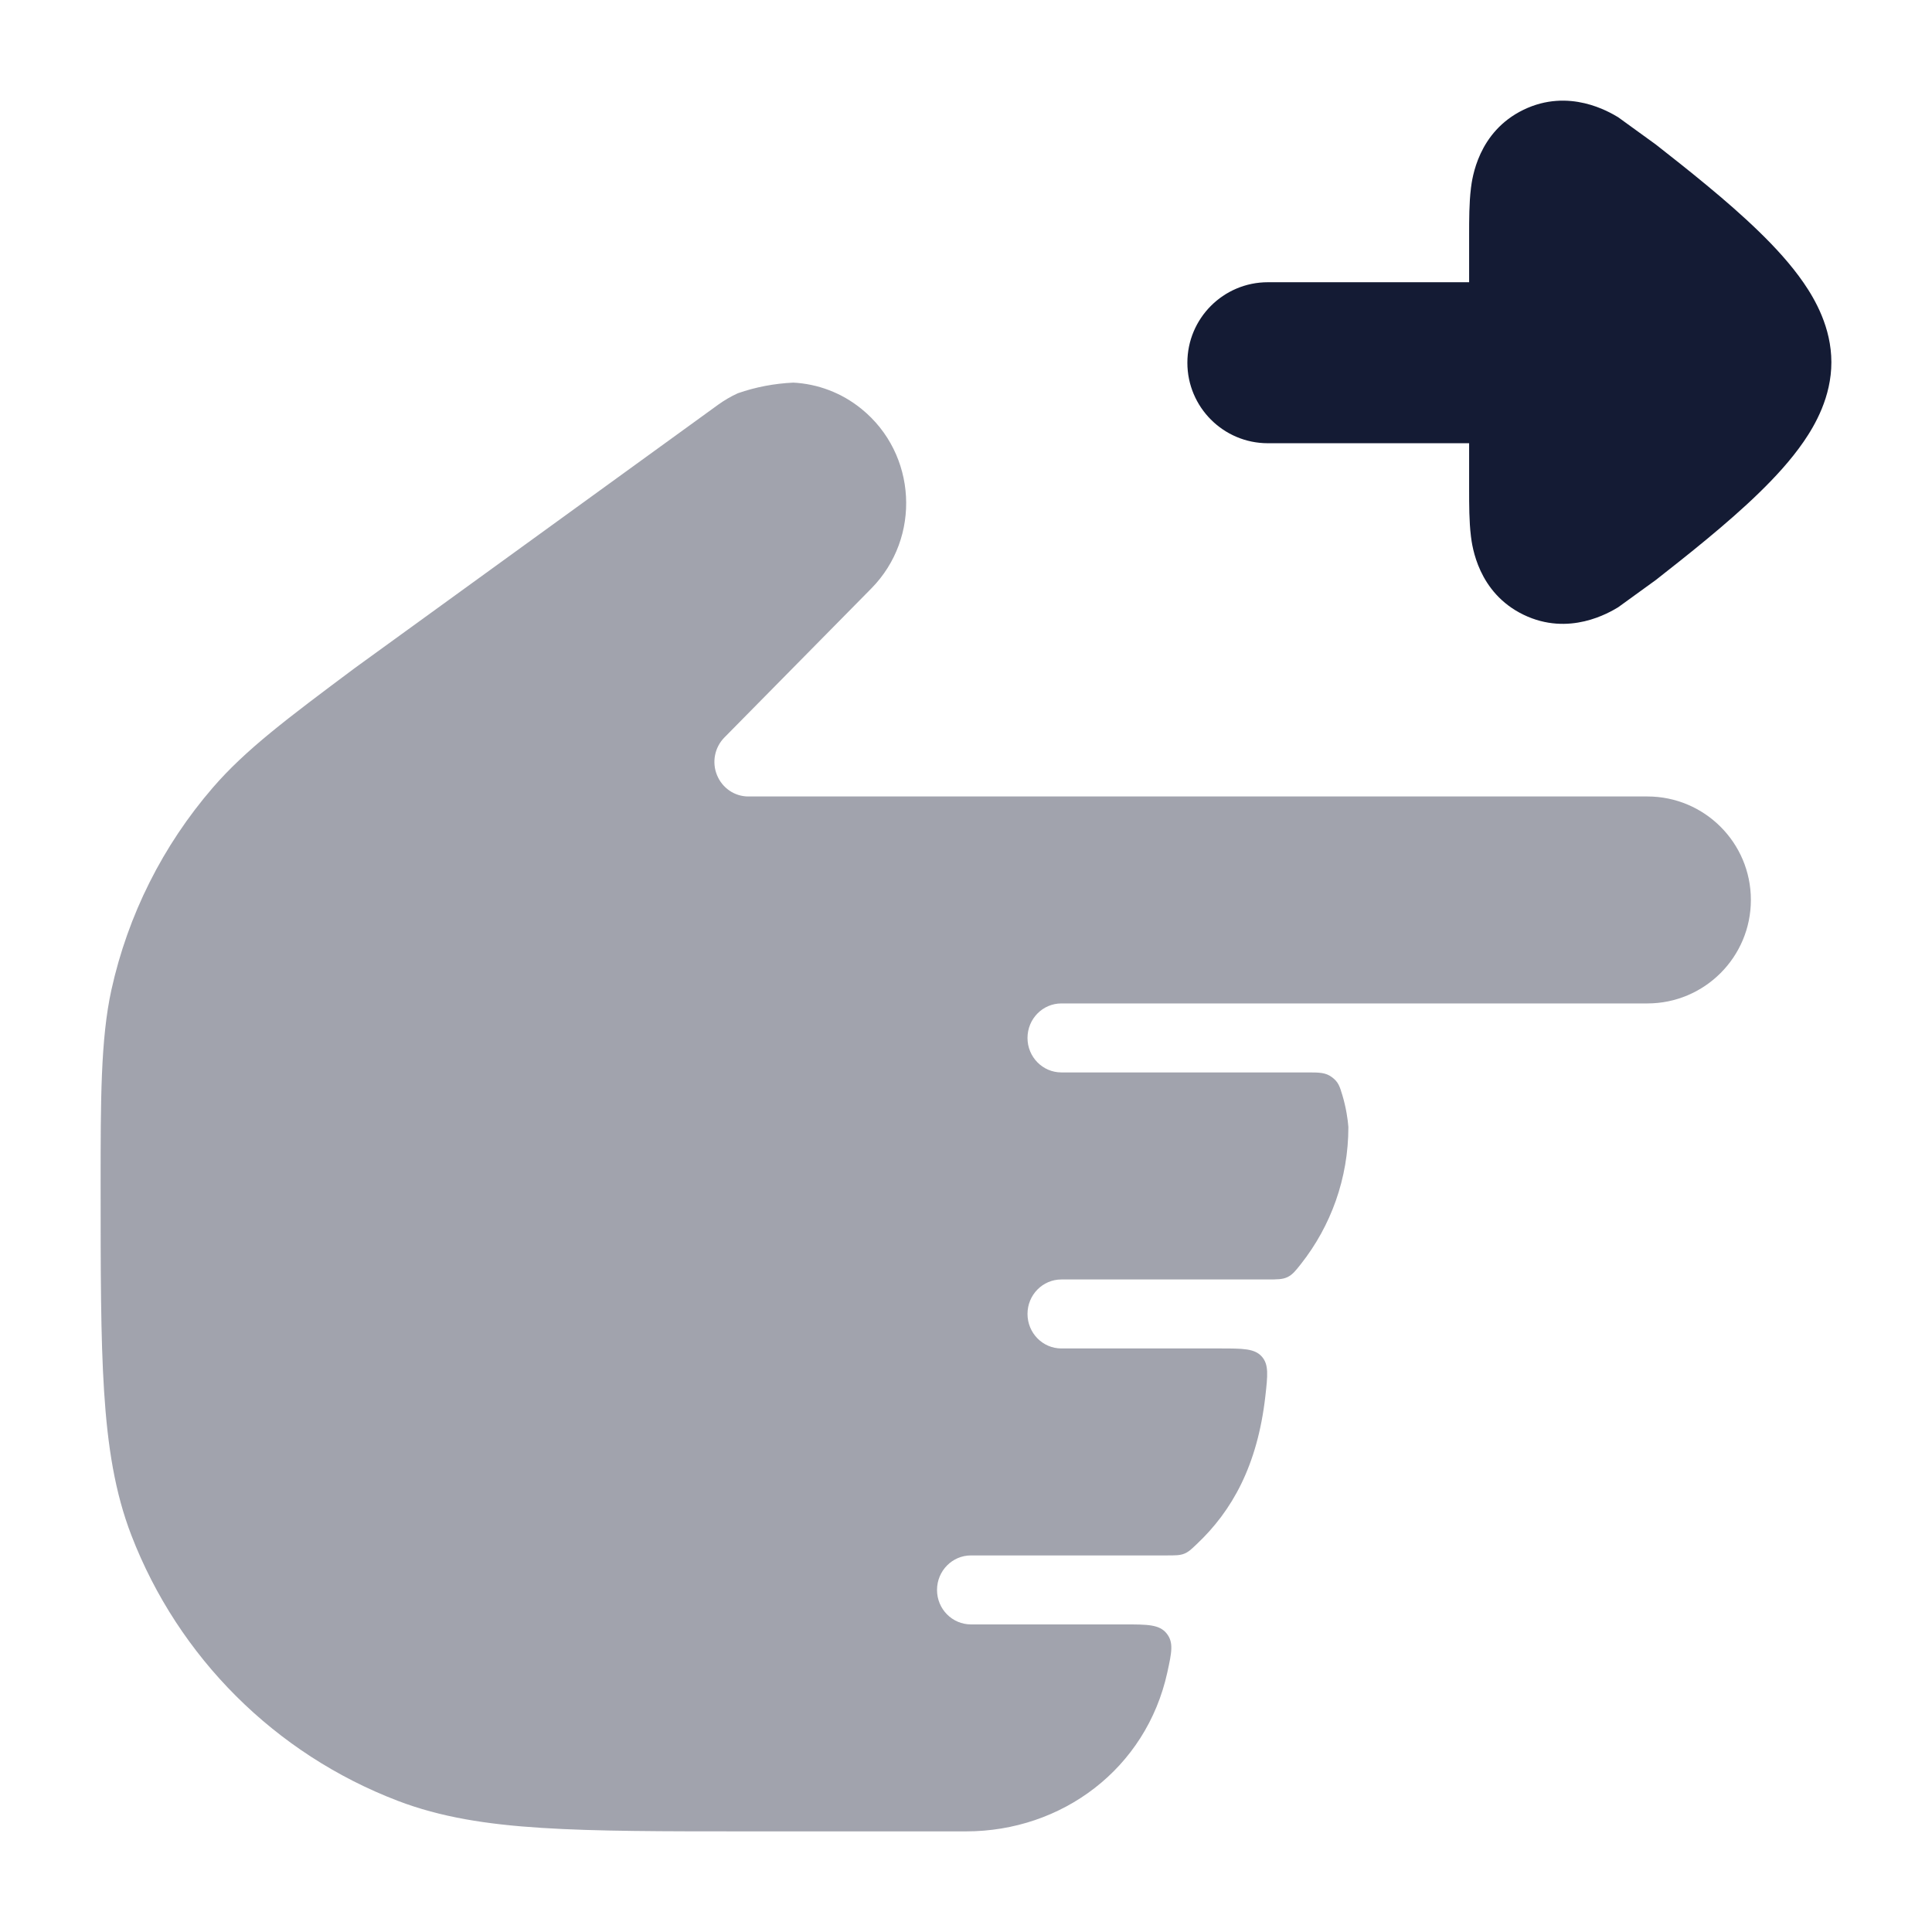 <svg width="24" height="24" viewBox="0 0 24 24" fill="none" xmlns="http://www.w3.org/2000/svg">
<path opacity="0.4" d="M12.764 12.894C12.764 13.13 12.952 13.322 13.185 13.322H16.235C16.39 13.322 16.467 13.322 16.547 13.382C16.626 13.441 16.643 13.496 16.676 13.607C16.722 13.759 16.744 13.914 16.75 14C16.75 14.641 16.531 15.231 16.163 15.699C16.092 15.789 16.057 15.833 15.995 15.864C15.933 15.894 15.868 15.894 15.737 15.894H13.185C12.952 15.894 12.764 16.086 12.764 16.322C12.764 16.559 12.952 16.751 13.185 16.751H15.15C15.44 16.751 15.584 16.751 15.674 16.851C15.763 16.951 15.748 17.084 15.718 17.35C15.619 18.21 15.303 18.77 14.867 19.181C14.798 19.247 14.763 19.28 14.71 19.301C14.656 19.322 14.602 19.322 14.493 19.322H12.062C11.829 19.322 11.64 19.514 11.64 19.751C11.64 19.988 11.829 20.179 12.062 20.179H13.964C14.256 20.179 14.402 20.179 14.492 20.291C14.582 20.403 14.555 20.527 14.501 20.775C14.238 21.973 13.191 22.75 12 22.75H9.307C8.243 22.75 7.408 22.75 6.733 22.707C6.046 22.664 5.473 22.574 4.94 22.37C3.419 21.788 2.217 20.59 1.632 19.072C1.427 18.54 1.337 17.968 1.293 17.283C1.25 16.61 1.25 15.777 1.25 14.716C1.25 13.669 1.25 12.905 1.384 12.296C1.589 11.367 2.022 10.504 2.644 9.784C3.052 9.312 3.569 8.925 4.41 8.297L8.919 5.029C8.998 4.972 9.08 4.924 9.166 4.885C9.389 4.807 9.622 4.764 9.855 4.753C10.157 4.769 10.454 4.878 10.702 5.08C11.39 5.638 11.447 6.678 10.824 7.31L8.998 9.162C8.878 9.284 8.841 9.469 8.907 9.629C8.972 9.789 9.125 9.894 9.296 9.894L20.464 9.894C21.174 9.894 21.75 10.469 21.75 11.179C21.75 11.889 21.174 12.465 20.464 12.465L13.185 12.465C12.952 12.465 12.764 12.657 12.764 12.894Z" fill="#141B34"/>
<path d="M15.75 5.506C15.198 5.506 14.75 5.058 14.75 4.506C14.75 3.954 15.198 3.506 15.75 3.506L18.25 3.506L18.25 2.912C18.25 2.736 18.25 2.52 18.272 2.344L18.272 2.341C18.288 2.214 18.36 1.638 18.925 1.364C19.492 1.089 19.992 1.391 20.101 1.456L20.569 1.795C20.945 2.09 21.459 2.495 21.85 2.876C22.046 3.066 22.247 3.283 22.406 3.514C22.547 3.719 22.75 4.069 22.75 4.5C22.75 4.931 22.547 5.281 22.406 5.486C22.247 5.717 22.046 5.934 21.85 6.124C21.459 6.505 20.945 6.91 20.569 7.205L20.101 7.544C19.992 7.609 19.492 7.911 18.925 7.636C18.36 7.362 18.288 6.786 18.272 6.659L18.272 6.656C18.25 6.48 18.25 6.264 18.25 6.088L18.25 5.506L15.75 5.506Z" fill="#141B34"/>
</svg>
